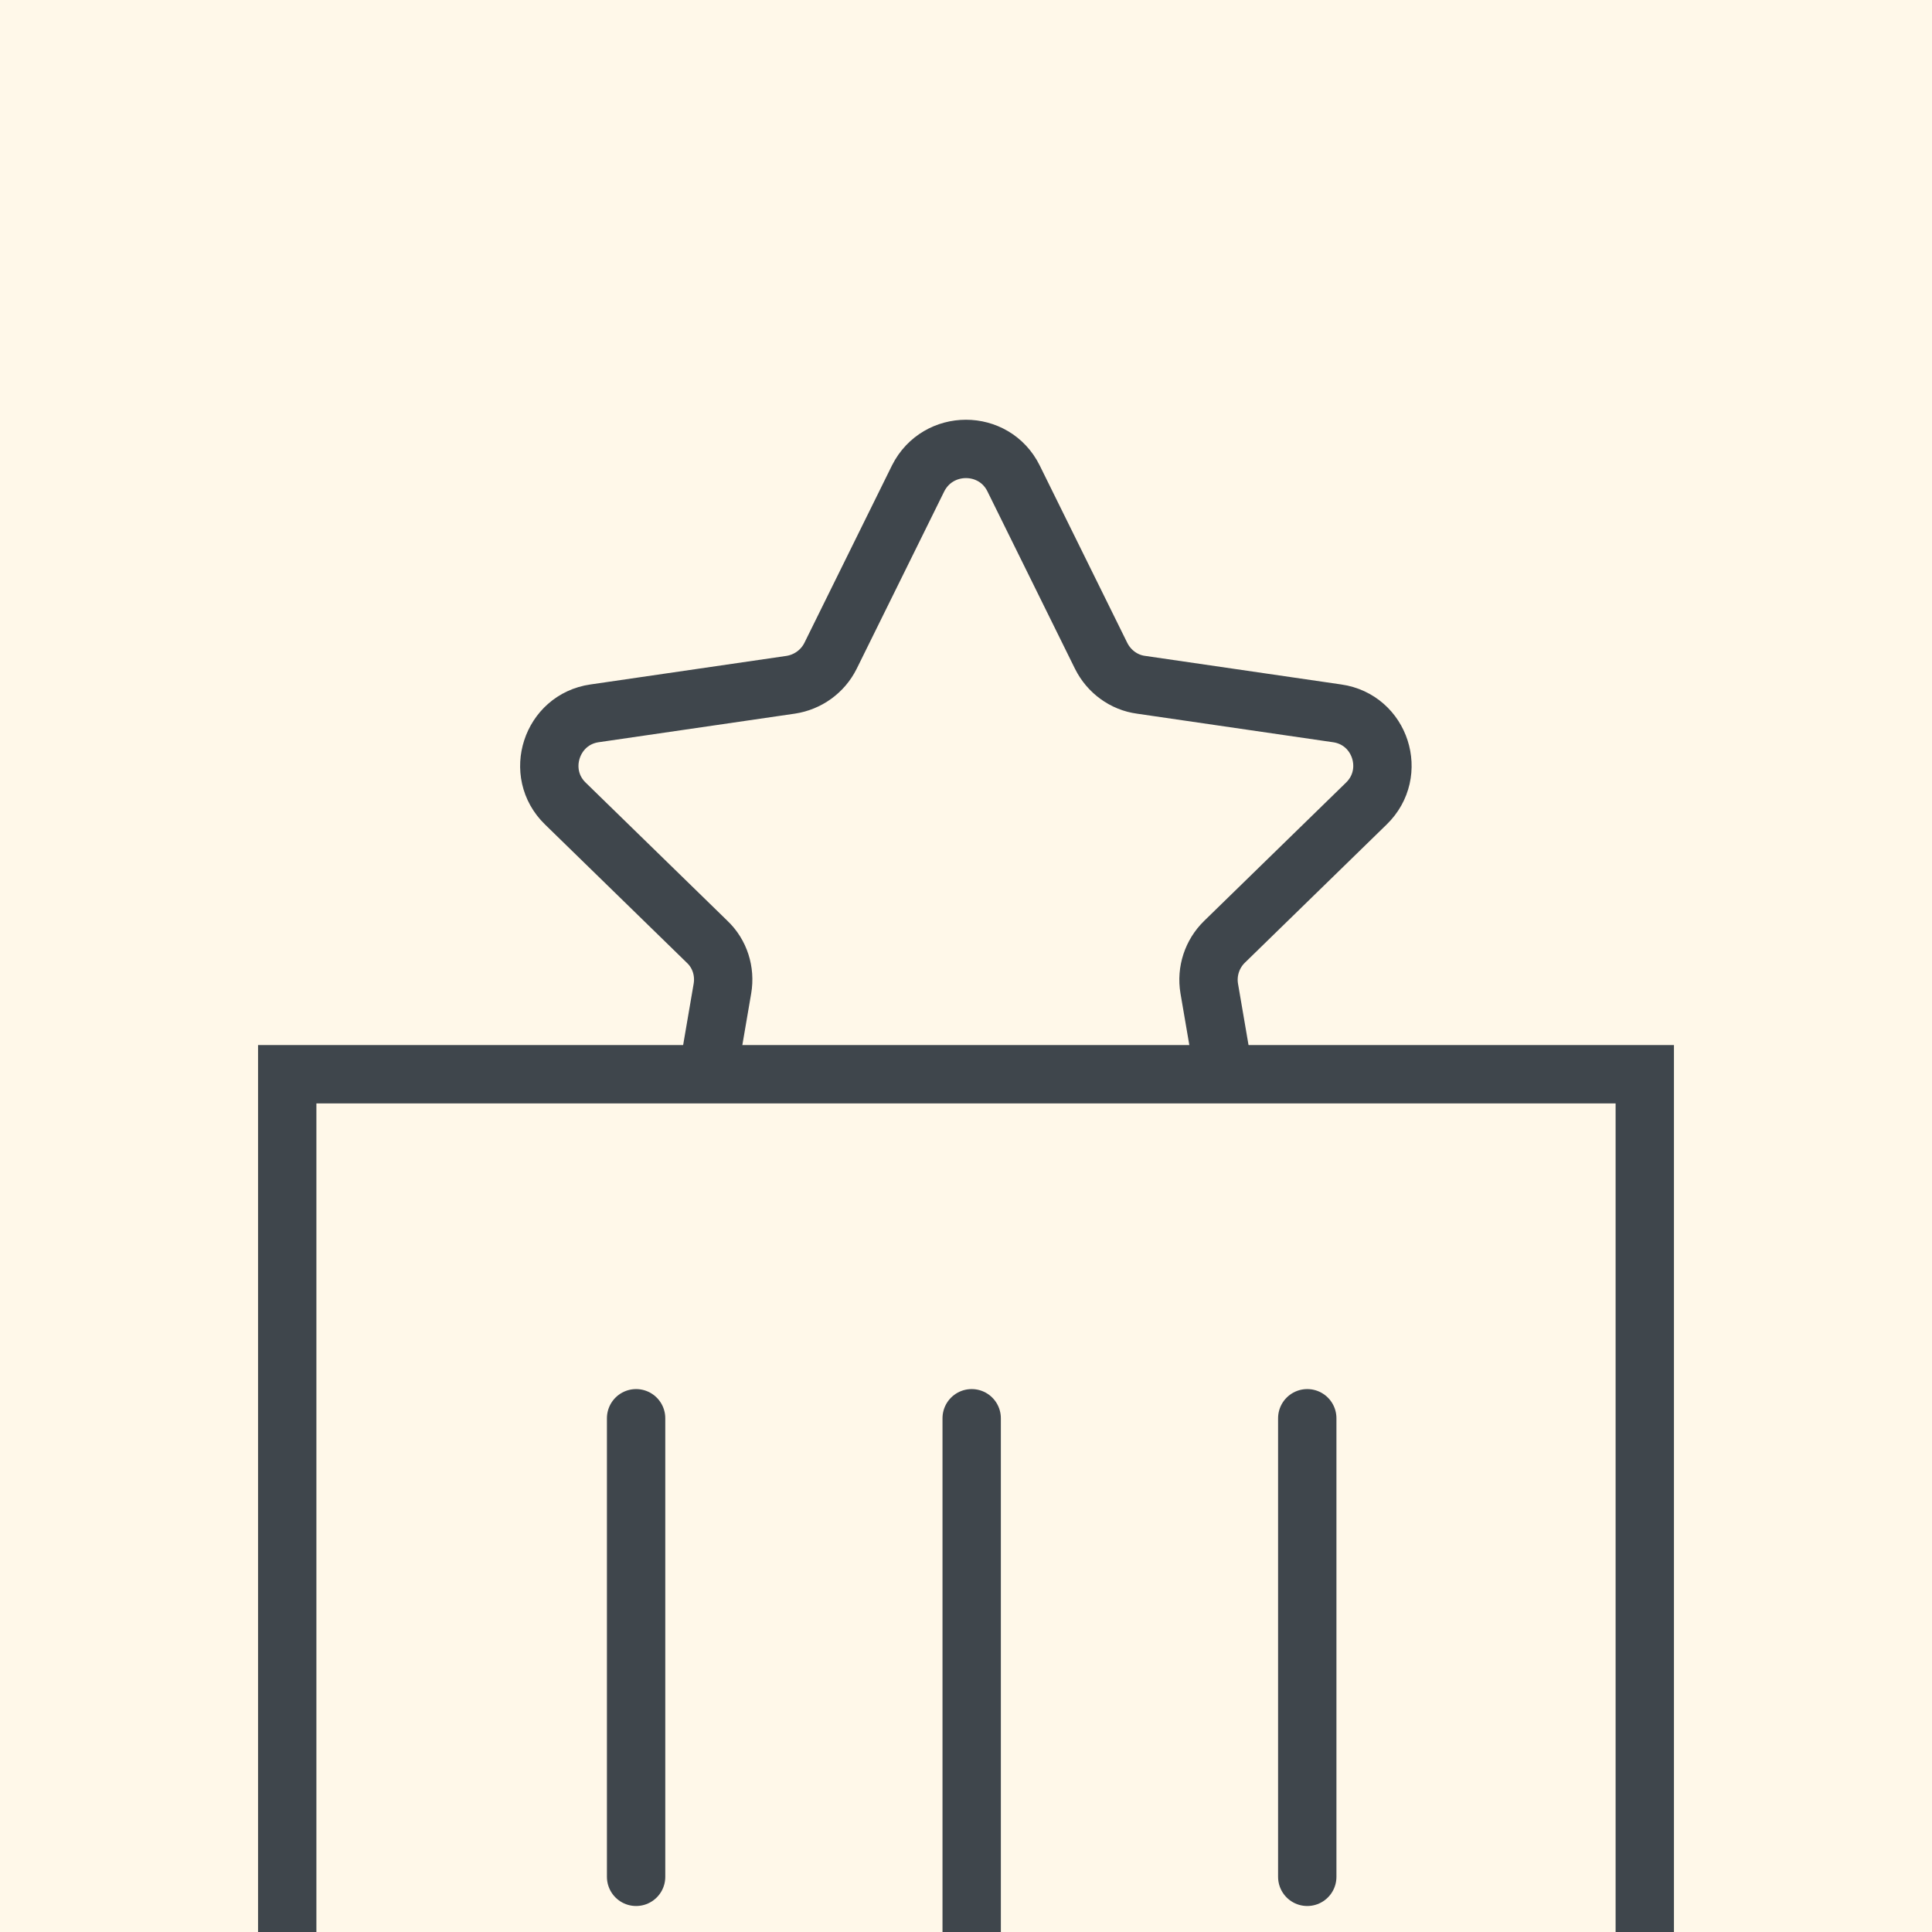 <?xml version="1.0" encoding="utf-8"?>
<!-- Generator: Adobe Illustrator 18.1.1, SVG Export Plug-In . SVG Version: 6.00 Build 0)  -->
<svg version="1.1" id="Layer_1" xmlns="http://www.w3.org/2000/svg" xmlns:xlink="http://www.w3.org/1999/xlink" x="0px" y="0px"
	 viewBox="0 0 595.3 595.3" enable-background="new 0 0 595.3 595.3" xml:space="preserve">
<rect fill="#FFF8E9" width="595.3" height="595.3"/>
<path fill="#FFF8E9" stroke="#3F464C" stroke-width="17.98" stroke-miterlimit="10" d="M312.3,147.4l27,54.7
	c2.4,4.8,7,8.2,12.3,8.9l60.4,8.8c13.4,1.9,18.7,18.4,9,27.8l-43.7,42.6c-3.8,3.7-5.6,9.1-4.7,14.4l10.3,60.1
	c2.3,13.3-11.7,23.5-23.7,17.2l-54-28.4c-4.8-2.5-10.4-2.5-15.2,0l-54,28.4c-12,6.3-26-3.9-23.7-17.2l10.3-60.1
	c0.9-5.3-0.8-10.7-4.7-14.4l-43.7-42.6c-9.7-9.4-4.3-25.9,9-27.8l60.4-8.8c5.3-0.8,9.9-4.1,12.3-8.9l27-54.7
	C289,135.3,306.3,135.3,312.3,147.4z"/>
<path fill="#FFF8E9" stroke="#3F464C" stroke-width="17.98" stroke-miterlimit="10" d="M506.8,595.3V331H88.5v264.3"/>
<path fill="#FFF8E9" stroke="#3F464C" stroke-width="17.98" stroke-miterlimit="10" d="M299.4,619.2"/>
<line fill="#F47E67" stroke="#3F464C" stroke-width="17.98" stroke-linecap="round" stroke-miterlimit="10" x1="196" y1="578.3" x2="196" y2="437"/>
<line fill="none" stroke="#3F464C" stroke-width="17.98" stroke-linecap="round" stroke-miterlimit="10" x1="299.4" y1="597.3" x2="299.4" y2="437"/>
<line fill="#F47E67" stroke="#3F464C" stroke-width="17.98" stroke-linecap="round" stroke-miterlimit="10" x1="402.8" y1="578.3" x2="402.8" y2="437"/>
</svg>
